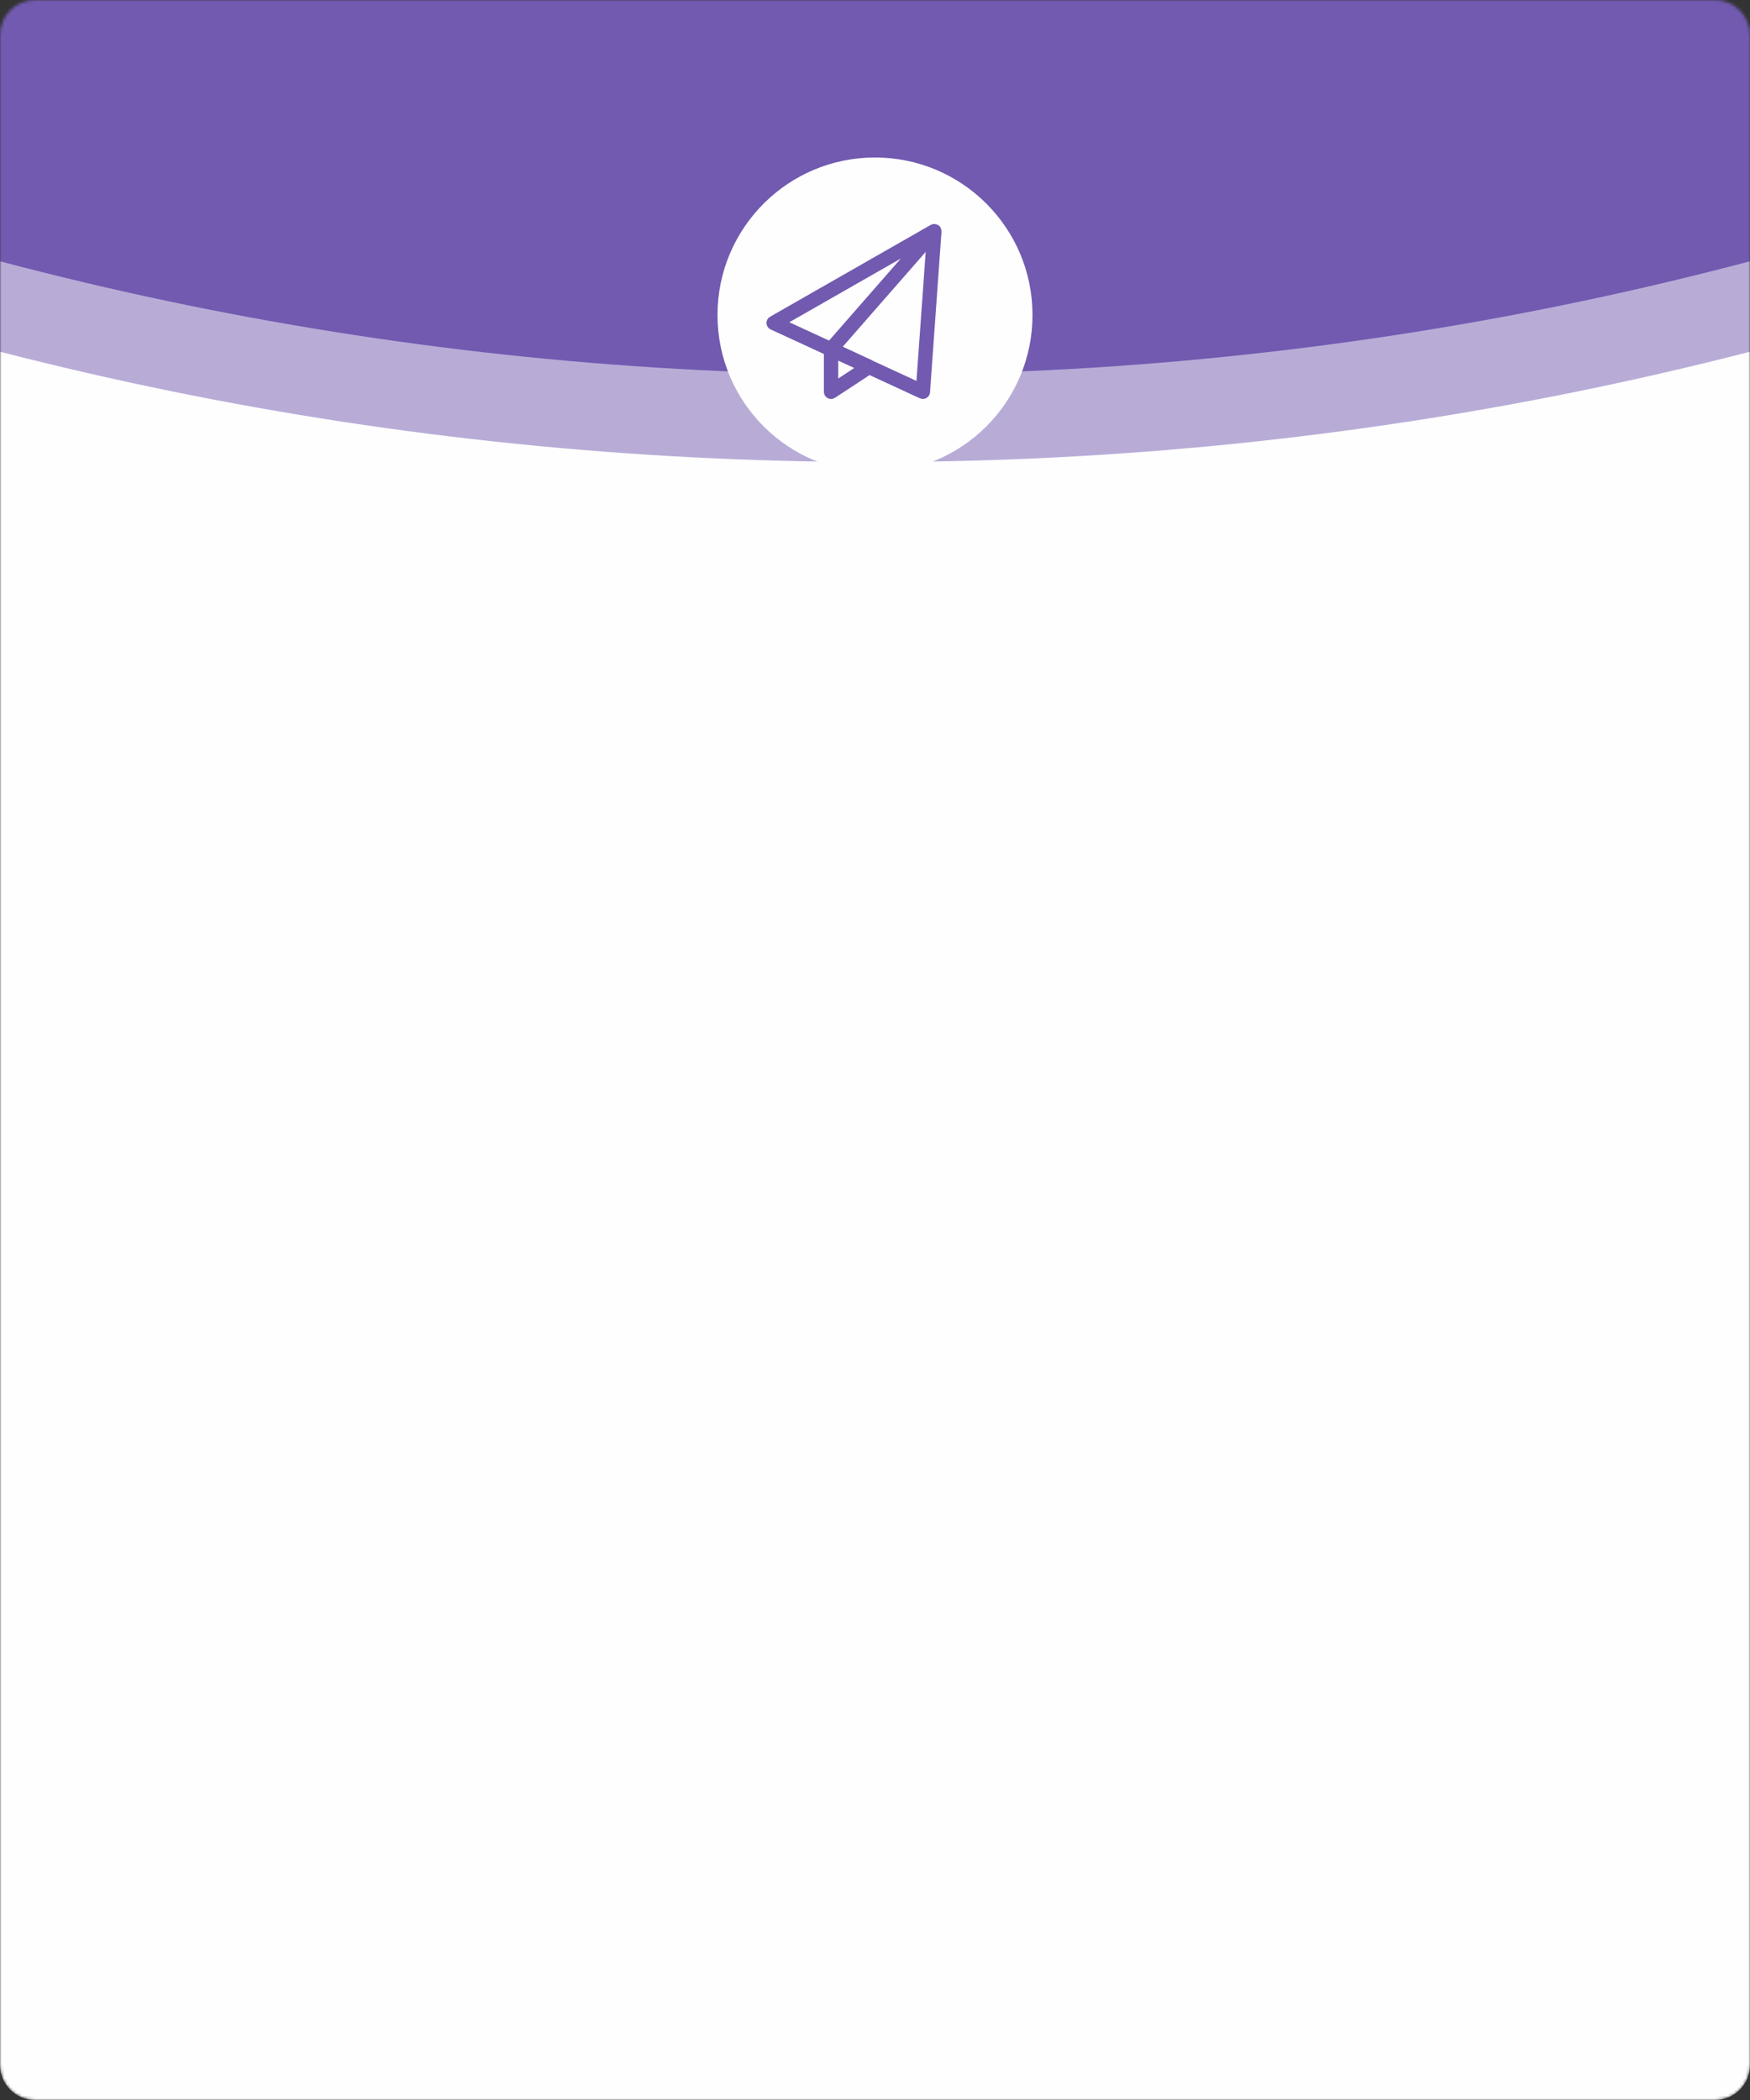<svg width="600" height="720" viewBox="0 0 600 720" fill="none" xmlns="http://www.w3.org/2000/svg">
<rect x="0" y="0" width="600" height="720" fill="#333333" stroke="none"/>
<mask id="mask0_8_18" style="mask-type:alpha" maskUnits="userSpaceOnUse" x="0" y="0" width="600" height="720">
<path d="M0 12C0 5.373 5.373 0 12 0H588C594.627 0 600 5.373 600 12V708C600 714.627 594.627 720 588 720H12C5.373 720 0 714.627 0 708V12Z" fill="#FEFEFE"/>
</mask>
<g mask="url(#mask0_8_18)">
<path d="M0 12C0 5.373 5.373 0 12 0H588C594.627 0 600 5.373 600 12V708C600 714.627 594.627 720 588 720H12C5.373 720 0 714.627 0 708V12Z" fill="#FEFEFE"/>
<path d="M1500 -1041.6C1500 -378.858 962.742 158.4 300 158.4C-362.742 158.4 -900 -378.858 -900 -1041.6C-900 -1704.34 -362.742 -2241.6 300 -2241.6C962.742 -2241.6 1500 -1704.34 1500 -1041.6Z" fill="#B8ACD7"/>
<path d="M1470 -1041.6C1470 -395.427 946.173 128.4 300 128.4C-346.173 128.4 -870 -395.427 -870 -1041.6C-870 -1687.77 -346.173 -2211.6 300 -2211.6C946.173 -2211.6 1470 -1687.77 1470 -1041.6Z" fill="#715AB0"/>
<circle cx="300" cy="108" r="54" fill="#FEFEFE"/>
<path d="M322.548 78.146C322.53 78.11 322.497 78.089 322.477 78.055C322.341 77.798 322.172 77.577 321.969 77.39L321.967 77.388C321.912 77.351 321.843 77.312 321.775 77.276L321.761 77.27C321.719 77.241 321.704 77.186 321.658 77.158C321.599 77.121 321.527 77.133 321.464 77.099C321.206 76.959 320.903 76.863 320.582 76.832H320.572C320.504 76.818 320.417 76.806 320.33 76.8H320.323C319.907 76.802 319.518 76.908 319.178 77.095L319.189 77.089C319.17 77.099 319.146 77.093 319.126 77.105L264.039 108.584C263.294 109.015 262.8 109.81 262.8 110.719C262.8 111.703 263.378 112.553 264.215 112.946L264.23 112.952L282.475 121.373V134.329C282.475 135.259 282.992 136.068 283.753 136.485L283.767 136.491C284.106 136.678 284.507 136.786 284.936 136.786C285.438 136.786 285.904 136.635 286.293 136.377L286.284 136.383L298.141 128.601L315.384 136.56C315.685 136.701 316.039 136.786 316.413 136.786C317.71 136.786 318.77 135.785 318.865 134.512V134.504L322.8 79.413C322.804 79.368 322.774 79.33 322.774 79.285C322.776 79.254 322.776 79.216 322.776 79.179C322.776 78.803 322.691 78.447 322.538 78.13L322.544 78.144L322.548 78.146ZM308.86 88.636L284.245 116.771L270.627 110.485L308.86 88.636ZM287.395 129.774V123.641L292.88 126.174L287.395 129.774ZM314.218 130.602L299.141 123.643C299.09 123.616 299.066 123.561 299.013 123.535L288.949 118.866L317.375 86.376L314.218 130.602Z" fill="#715AB0"/>
</g>
</svg>
